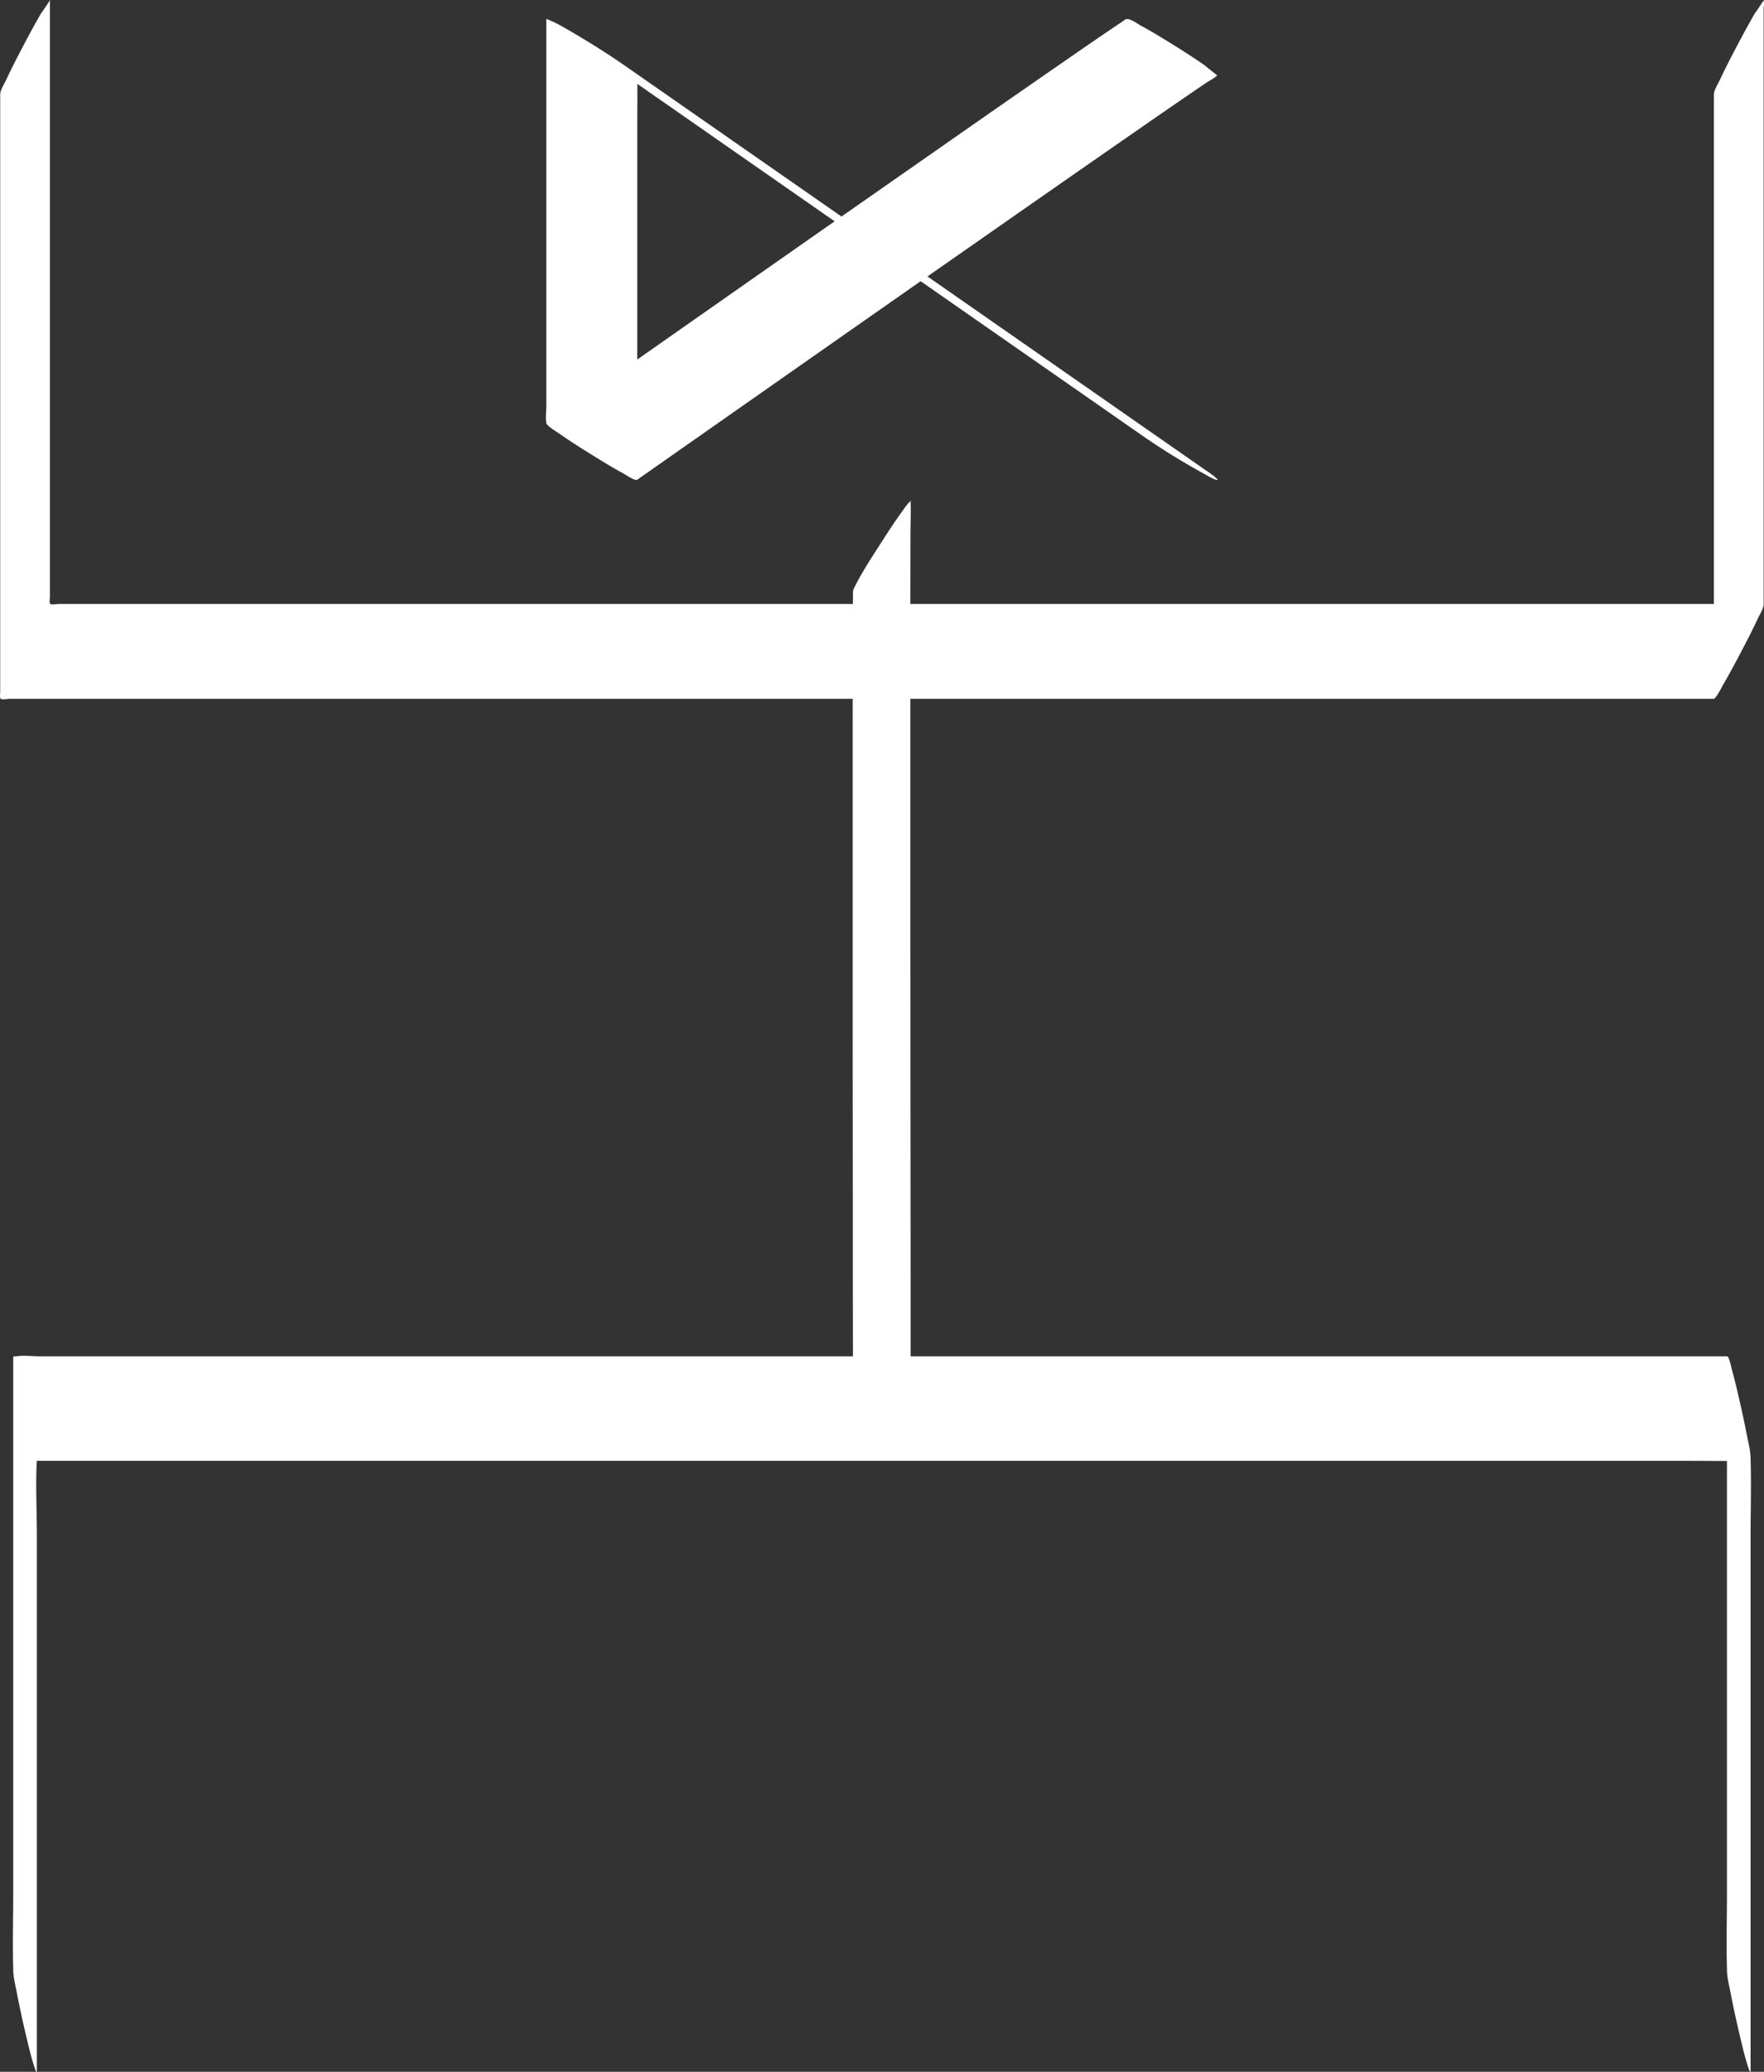<svg xmlns="http://www.w3.org/2000/svg" viewBox="0 0 1647.79 1934.97"><rect x="0" y="0" width="1647.79" height="1934.97" fill="#333333" stroke="none"/><defs><style>.cls-1{fill:#fff;}</style></defs><g id="Calque_2" data-name="Calque 2"><g id="Calque_2-2" data-name="Calque 2"><path class="cls-1" d="M1052.37,17.82c-1.36.11-3.35,2-4.43,2.7-3.77,2.47-7.51,5-11.24,7.53q-20.1,13.64-40,27.48-64.86,44.81-129.42,90Q789,200.13,710.8,254.86l-134.2,94c-21.75,15.24-43.69,30.24-65.25,45.74l-.94.66,84.87,52.9V117.31c0-15.3.27-30.62,0-45.91v-.68L521.84,27.14,576,64.86l129.22,90,157,109.34,135,94,65.64,45.71.93.65a640.89,640.89,0,0,0,60,37.41c1.43.77,12.62,7.44,13.41,6.17s-12.09-9.77-11.45-9.32l-54.18-37.72-129.22-90-157-109.34-135-94L584.73,62.05l-.94-.65C568.87,51,553.44,41.32,537.74,32c-5.74-3.4-11.5-6.75-17.4-9.89-.2-.11-10-4.81-10-4.33v362c0,4.56-.92,10.24,0,14.73a3.86,3.86,0,0,1,0,.68c0,2.26,11.54,9.38,11.45,9.32,9.62,6.77,19.6,13.16,29.6,19.35s20,12.44,30.41,18.06c2,1.1,11.45,7.54,13.41,6.17q26.88-18.87,53.79-37.72,64.2-45,128.45-90,78.18-54.71,156.42-109.32,67.47-47.09,135.07-94,22.46-15.54,45-31c4.74-3.23,9.49-6.47,14.26-9.66,2.35-1.58,5.77-3.07,7.77-5.08a2.89,2.89,0,0,1,1.23-.66c.16,0-13.23-10.58-11.45-9.32-9.62-6.77-19.6-13.16-29.6-19.36s-20-12.43-30.4-18c-3.47-1.88-9.39-6.51-13.41-6.17Z"/><path class="cls-1" d="M.18,88.54v557.8c0,1.77-.65,5.46.54,6.31,1.34,1,6.91,0,8.49,0H1601c1.81,0,8.51-12.94,8.12-12.28,5.93-10.17,11.52-20.59,17-31s10.91-20.91,15.87-31.6c1.81-3.91,5.47-9.3,5.47-13.67V8.54c0-2,.73-5.63,0-7.52a3.35,3.35,0,0,1,0-1c0,.8-8.67,13.23-8.12,12.28-5.93,10.17-11.52,20.59-17,31s-10.91,20.9-15.91,31.58c-1.81,3.91-5.47,9.31-5.47,13.67V583.17c0,22.82-.31,45.66,0,68.47v1l46.47-88.56H55.11c-1.4,0-6.92.9-8.08,0s-.42-5.47-.42-7.08V0c0,.8-8.67,13.23-8.12,12.28-5.93,10.17-11.52,20.59-17,31S10.58,64.2,5.63,74.88C3.81,78.79.15,84.19.15,88.55Z"/><path class="cls-1" d="M850.72,467.91c-2.84,2.2-4.86,5.42-7,8.3-7.68,10.6-14.82,21.6-21.89,32.61-7.7,12-15.77,24.27-22.28,37-1,2-2.36,4.06-2.7,6.39v.52c-.11,1,0,2.08-.06,3.1-.06,4.72-.07,9.45-.09,14.18q-.13,28.2-.13,56.41-.06,42.76-.06,85.53V934.49q0,59,.07,118l.09,110.86q0,46.74.08,93.48l.06,67.6v20.94c0,3.39-.67,7.62,0,11a7.84,7.84,0,0,1,0,1.37,10,10,0,0,0,3.06-3.16q3.28-4,6.18-8.32c6.81-9.59,13.28-19.5,19.59-29.43s12.65-19.91,18.46-30.17c2-3.54,6.52-9.07,6.52-13.21v-79.79q0-43.06-.08-86.13,0-52.8-.08-105.6,0-57.63-.08-115.26V568.34q0-33.3.1-66.61c0-10.72.45-21.52.18-32.24a9.11,9.11,0,0,1,.06-1.65l-.45,1.84h0L796.9,552.14h0c3.68-2.87,6.67-7.86,9.24-11.48,6.81-9.6,13.28-19.51,19.59-29.44s12.65-19.91,18.46-30.16l3.82-6.84a15.81,15.81,0,0,0,2.7-6.37Z"/><path class="cls-1" d="M34.44,1933.39V1433c0-23-1.33-46.51,0-69.51v-1l-.22,1.88H1570.07c20.74,0,41.51.3,62.26,0h2.72l-21.87-95.75V1769c0,23.14-.69,46.39,0,69.52v1c0,7.26,2.28,15.79,3.61,22.74q3.63,18.9,8.11,37.67c2.3,9.68,4.5,19.45,7.52,28.94.3,1,2.85,9.56,2.85,4.53V1433c0-23.13.69-46.39,0-69.51v-1c0-7.24-2.26-15.81-3.61-22.74q-3-15.64-6.63-31.18c-2.13-9.33-4.27-18.68-6.84-27.89-.51-1.81-3-13.94-4.79-13.94H36.71c-6.82,0-14.67-1.09-21.41,0a17.64,17.64,0,0,1-2.72,0l-.22,1.88V1769c0,23.14-.69,46.39,0,69.52v1c0,7.26,2.27,15.79,3.6,22.74q3.63,18.9,8.11,37.67c2.31,9.68,4.5,19.45,7.52,28.94.31,1,2.85,9.56,2.85,4.53Z"/></g></g></svg>
